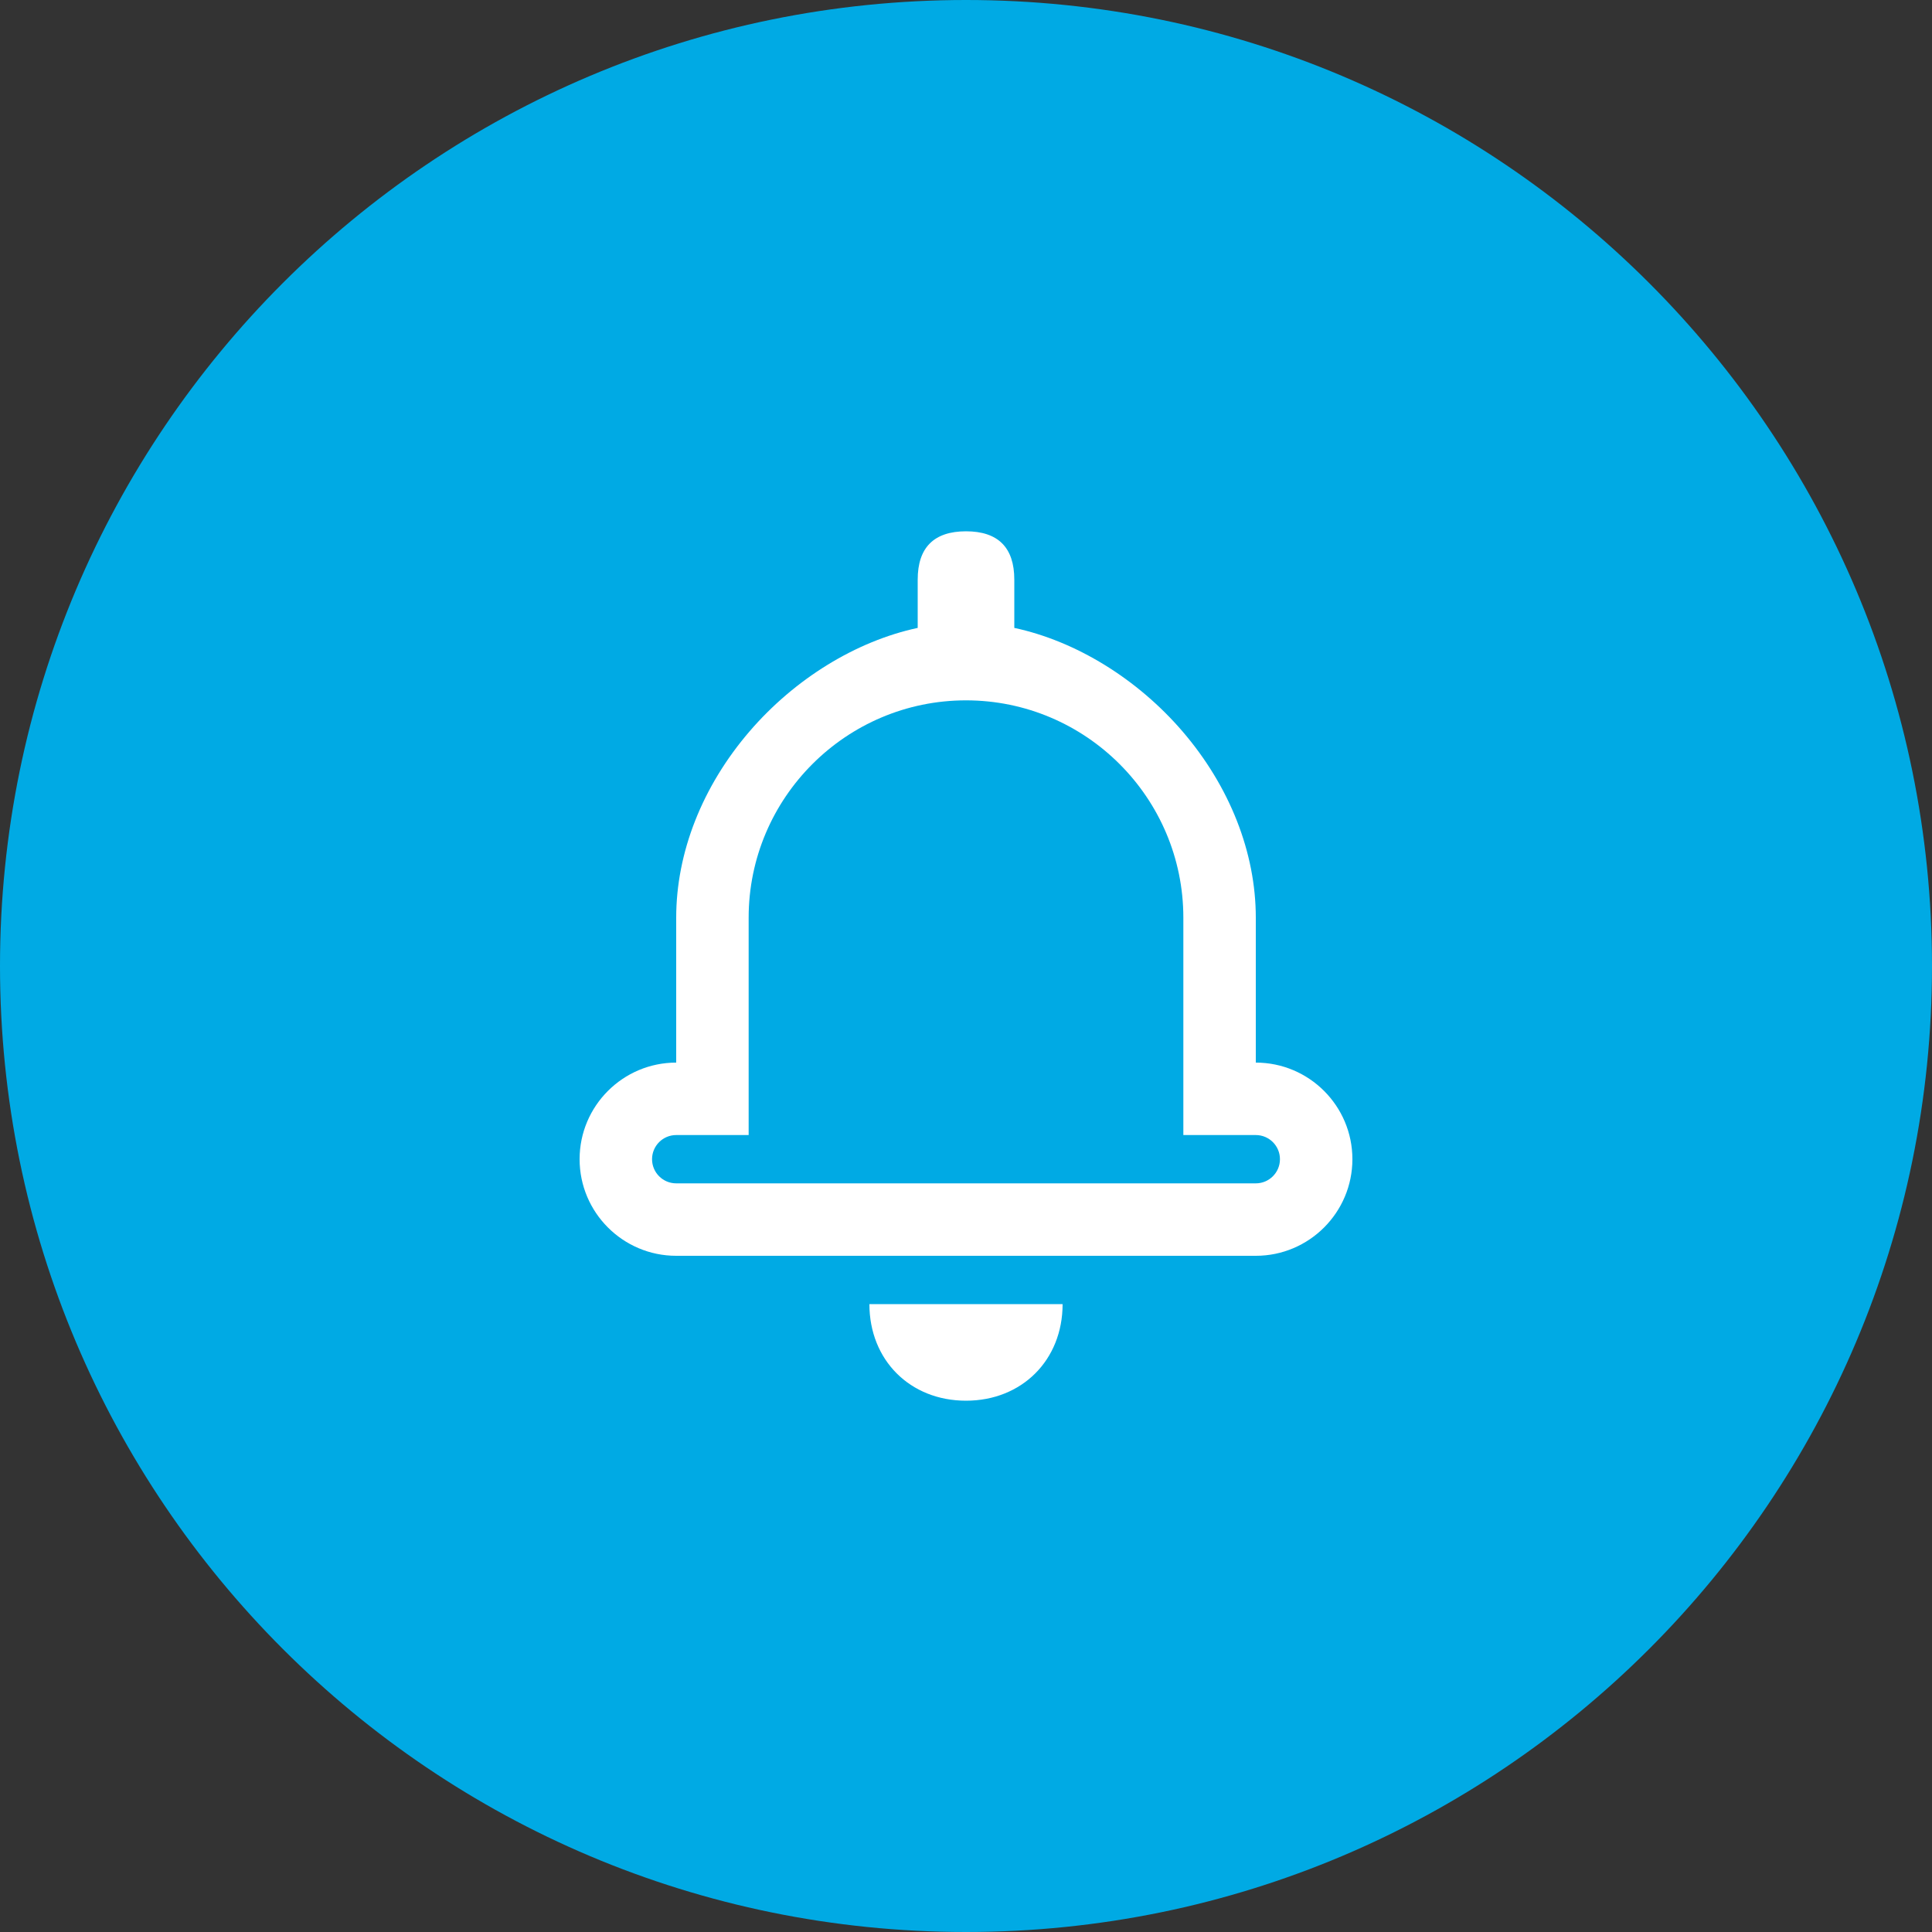 <svg width="40" height="40" viewBox="0 0 40 40" fill="none" xmlns="http://www.w3.org/2000/svg">
<rect x="0" y="0" width="40" height="40" fill="#333333" stroke="none"/>
<path d="M20 0C31.046 0 40 8.954 40 20C40 31.046 31.046 40 20 40C8.954 40 0 31.046 0 20C0 8.954 8.954 0 20 0Z" fill="#00AAE4"/>
<path fill-rule="evenodd" clip-rule="evenodd" d="M20 29C18.841 29 18 28.159 18 27H22C22 28.159 21.158 29 20 29ZM26 26H14C12.897 26 12 25.103 12 24C12 22.897 12.897 22 14 22V19C14 17.652 14.539 16.282 15.518 15.143C16.453 14.055 17.722 13.274 19 13V12C19 11.336 19.337 11 20 11C20.664 11 21 11.336 21 12V13C22.278 13.274 23.547 14.055 24.482 15.142C25.461 16.282 26 17.652 26 19V22C27.103 22 28 22.897 28 24C28 25.103 27.103 26 26 26ZM14 23.5C13.724 23.5 13.5 23.724 13.5 24C13.5 24.276 13.724 24.5 14 24.5H26C26.276 24.5 26.5 24.276 26.5 24C26.5 23.724 26.276 23.5 26 23.5H24.5V19C24.5 16.519 22.481 14.5 20 14.5C17.519 14.5 15.5 16.519 15.5 19V23.5H14Z" fill="white"/>
</svg>
